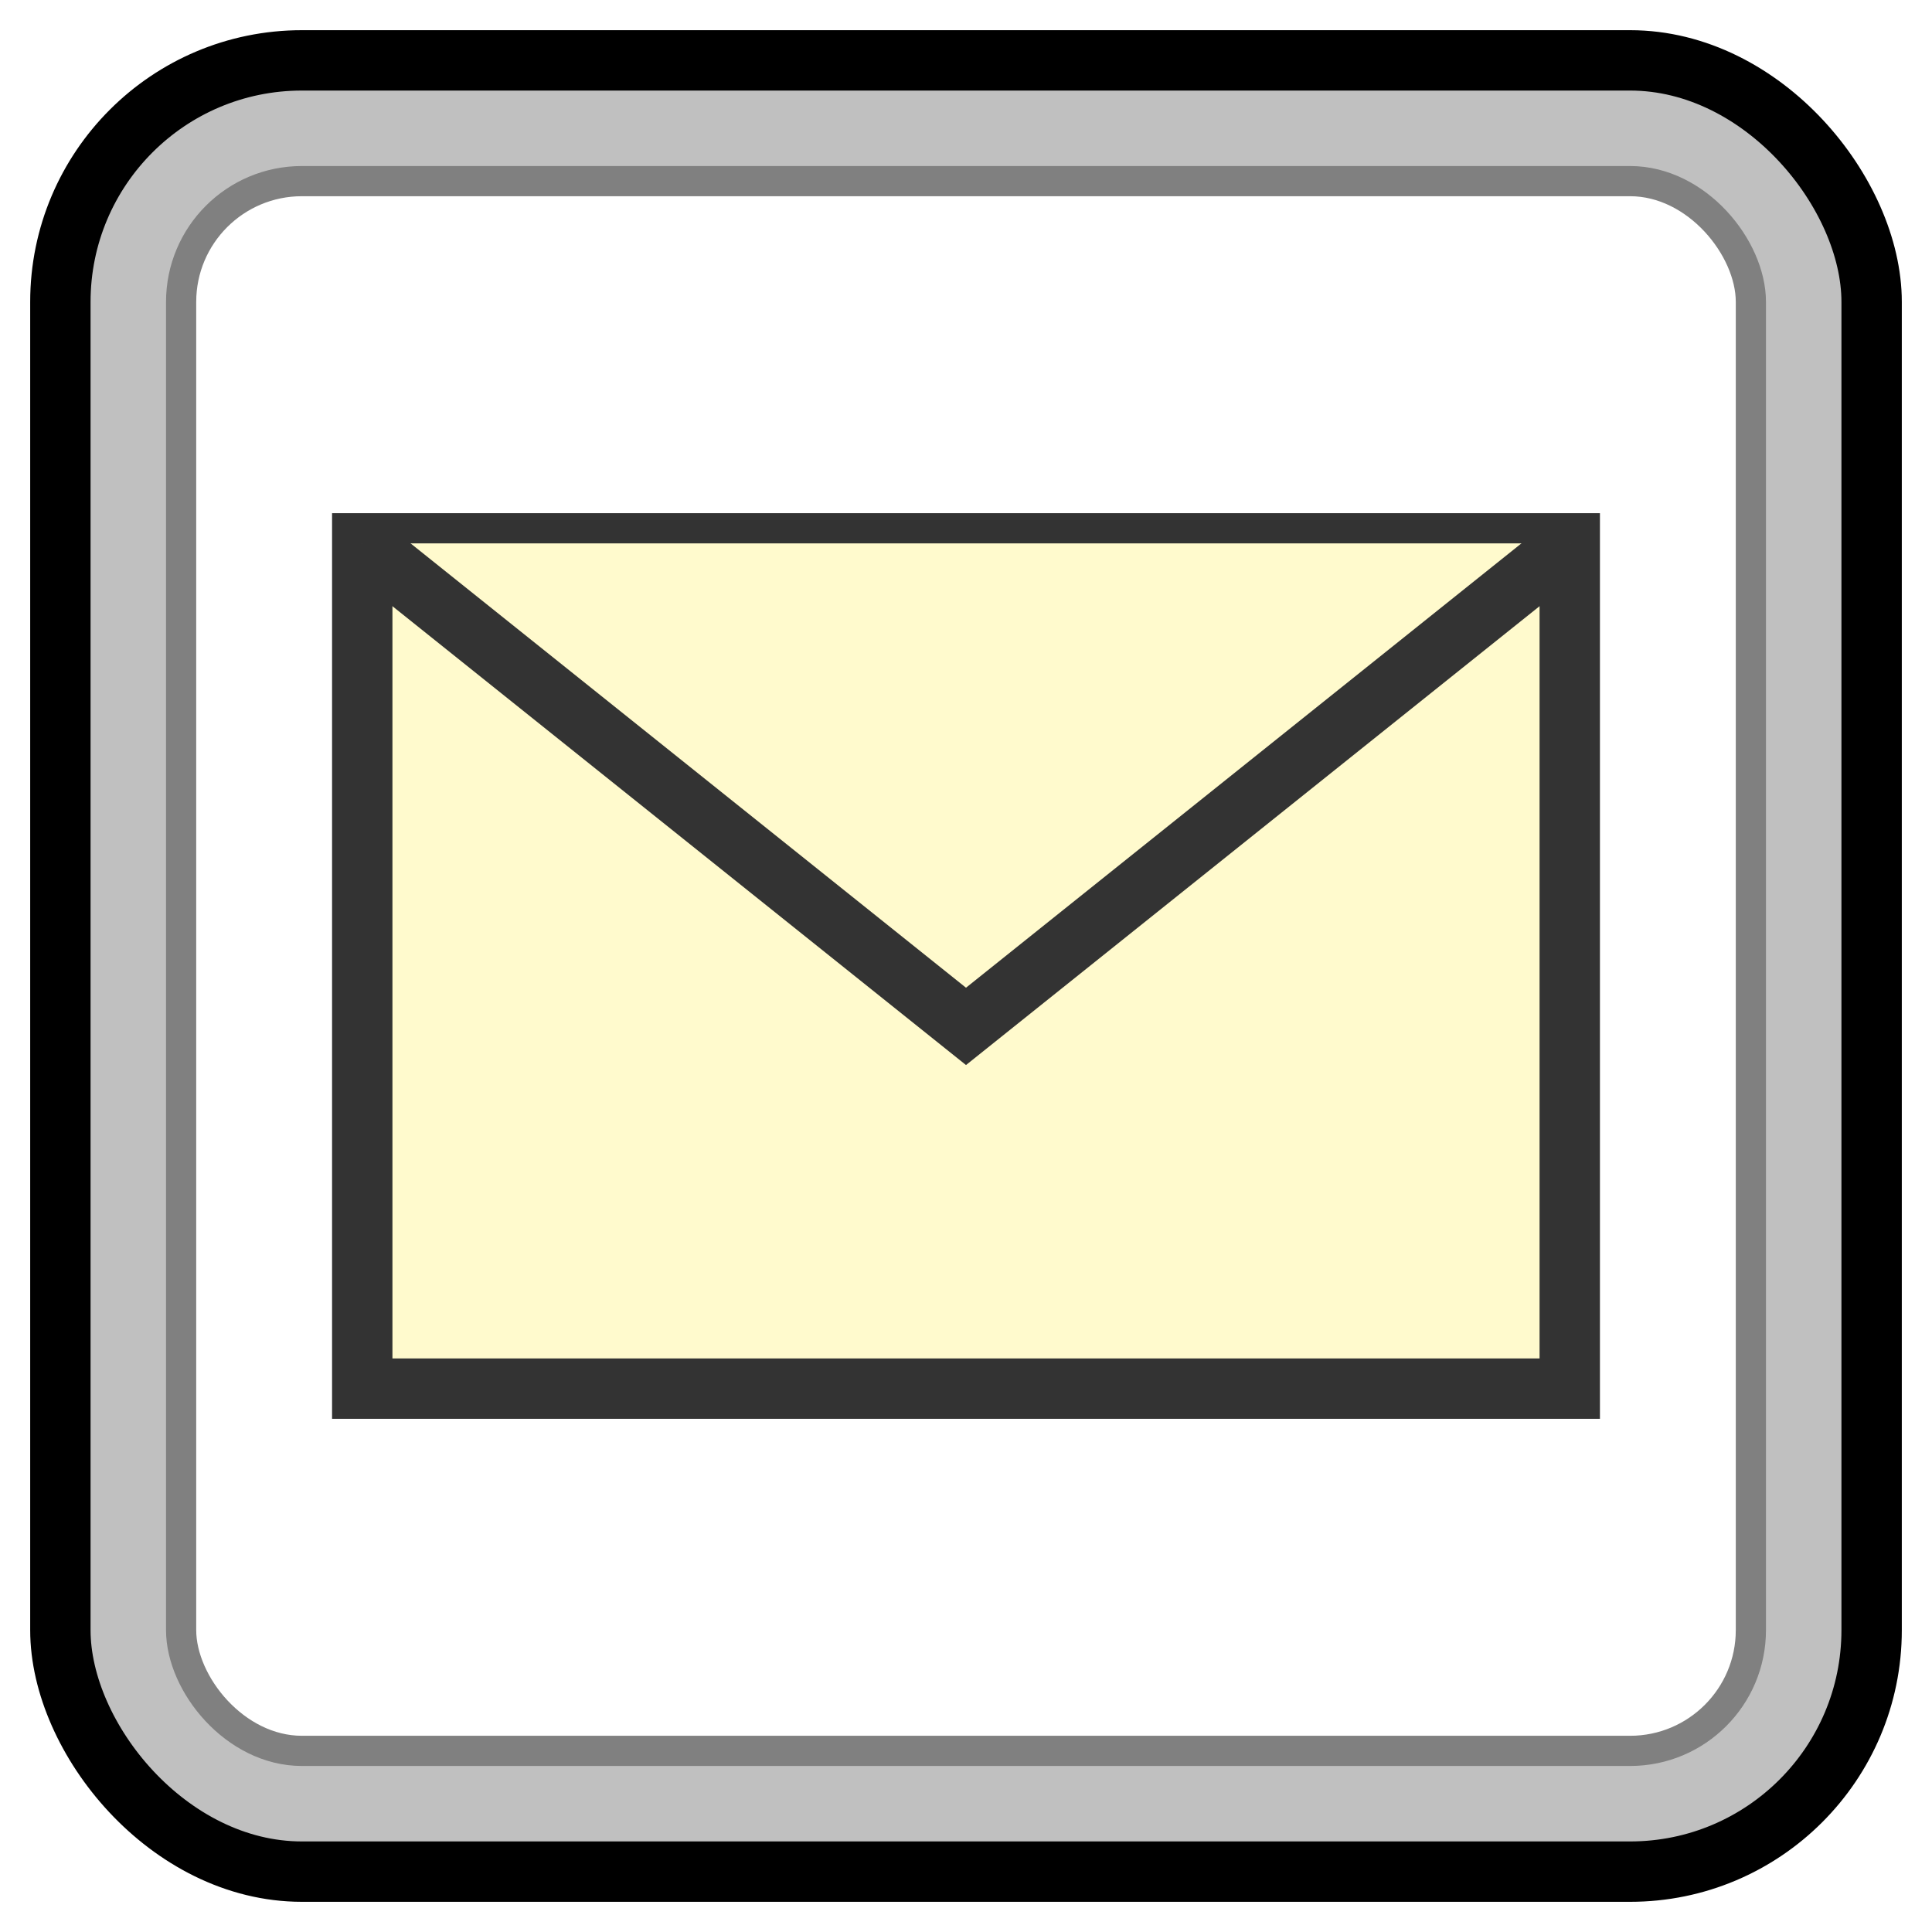<svg xmlns="http://www.w3.org/2000/svg" viewBox="0 0 64 64" width="72" height="72">
  <rect width="60" height="60" x="2" y="2" rx="8" ry="8" fill="#c0c0c0" stroke="#000000" stroke-width="2"/>
  <rect width="52" height="52" x="6" y="6" rx="4" ry="4" fill="#ffffff" stroke="#808080" stroke-width="1"/>
  <rect x="12" y="18" width="40" height="28" fill="#FFFACD" stroke="#333333" stroke-width="2"/>
  <path d="M12 18 L32 34 L52 18" fill="#FFFACD" stroke="#333333" stroke-width="2"/>
</svg>
